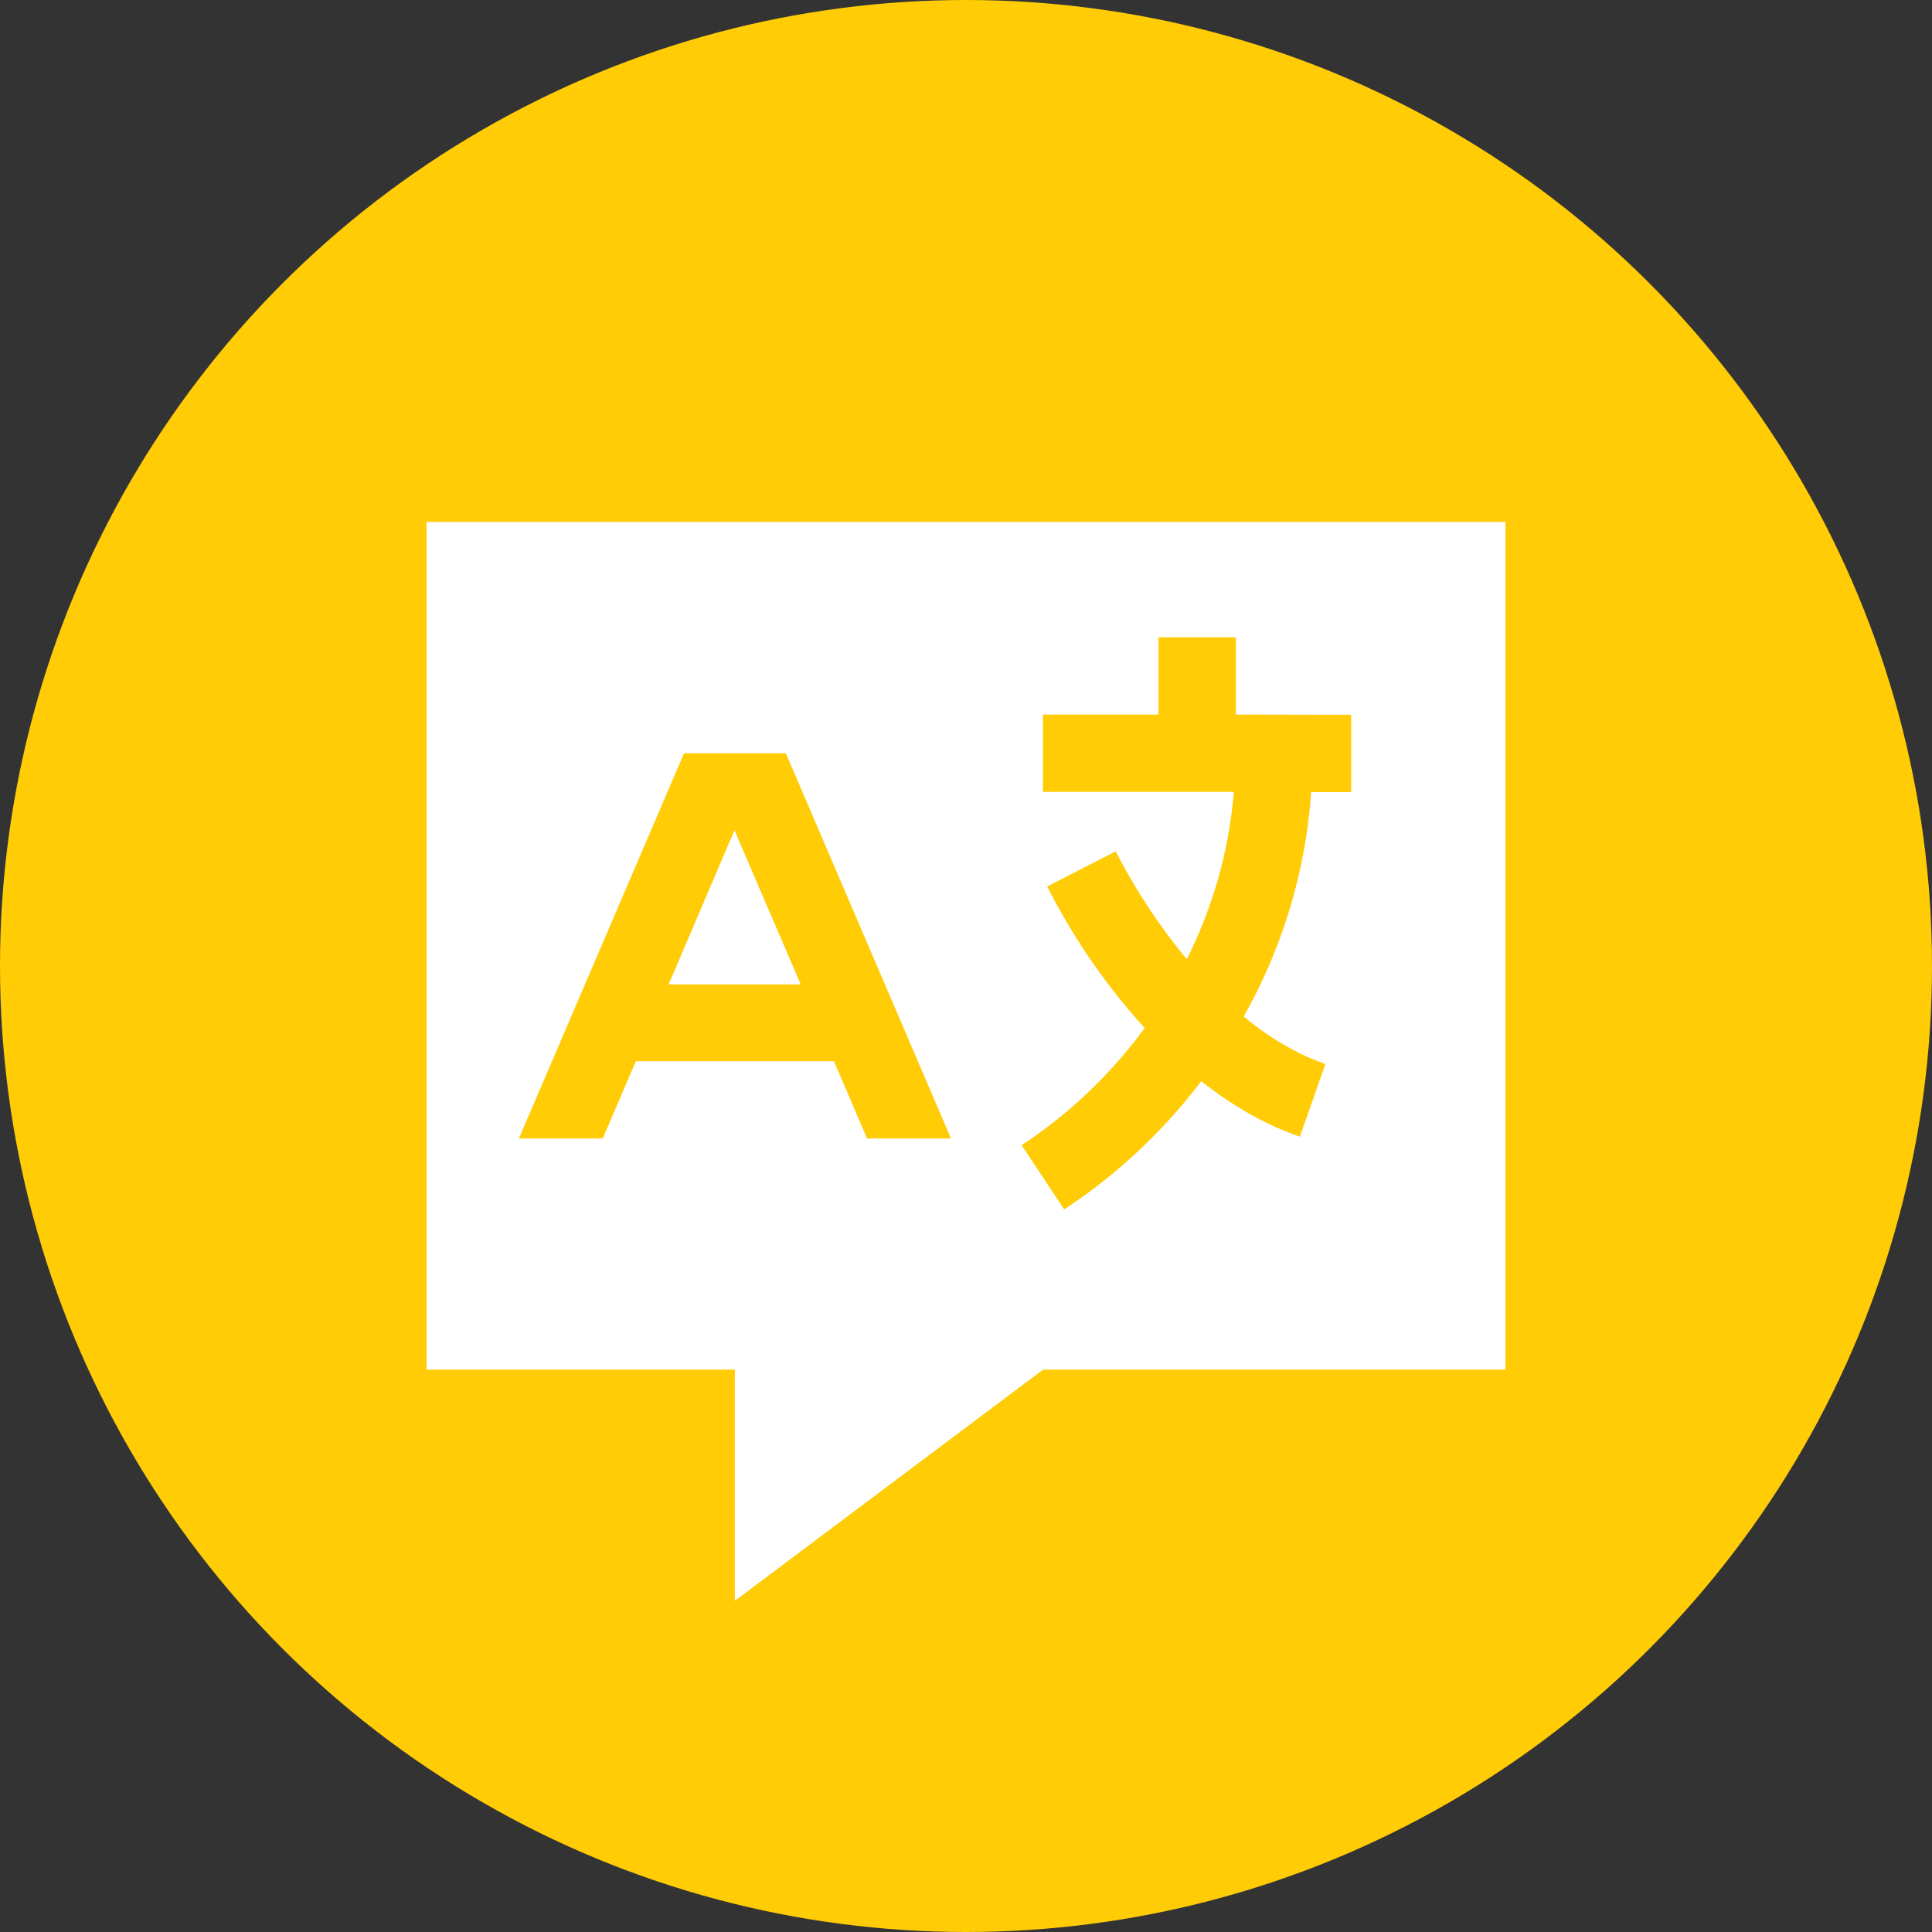 <svg xmlns="http://www.w3.org/2000/svg" width="35" height="35" viewBox="0 0 35 35">
  <rect x="0" y="0" width="35" height="35" fill="#333333" stroke="none"/>
  <g id="Group_20714" data-name="Group 20714" transform="translate(-241 -1776)">
    <circle id="Ellipse_2534" data-name="Ellipse 2534" cx="17.5" cy="17.5" r="17.5" transform="translate(241 1776)" fill="#ffcc06"/>
    <path id="noun-language-2447096" d="M124.545,35V50.357h-8.376l-5.584,4.188V50.357H105V35Zm-4.886,3.49v-1.4h-1.4v1.4h-2.094v1.4h3.459a8.238,8.238,0,0,1-.852,3.03c-.088-.1-.173-.212-.256-.319a10.673,10.673,0,0,1-.993-1.559l-.039-.075-1.241.638.041.08.044.084a11.661,11.661,0,0,0,1.681,2.4q-.207.283-.437.548a8.814,8.814,0,0,1-.956.948c-.149.126-.3.246-.459.364l-.186.133-.191.129.771,1.164a10.071,10.071,0,0,0,2.483-2.324,6.6,6.6,0,0,0,1.122.725,5.713,5.713,0,0,0,.665.281l.462-1.318a4.1,4.1,0,0,1-.429-.175,5.173,5.173,0,0,1-1.051-.685,9.612,9.612,0,0,0,1.222-4.065h.725v-1.4Zm-9.074.7h-.921l-2.992,6.98h1.519l.6-1.4h3.589l.6,1.4H114.5l-2.992-6.98Zm-1.2,4.188h2.393l-1.2-2.792Z" transform="translate(143.728 1750.455)" fill="#fff" fill-rule="evenodd"/>
  </g>
</svg>
